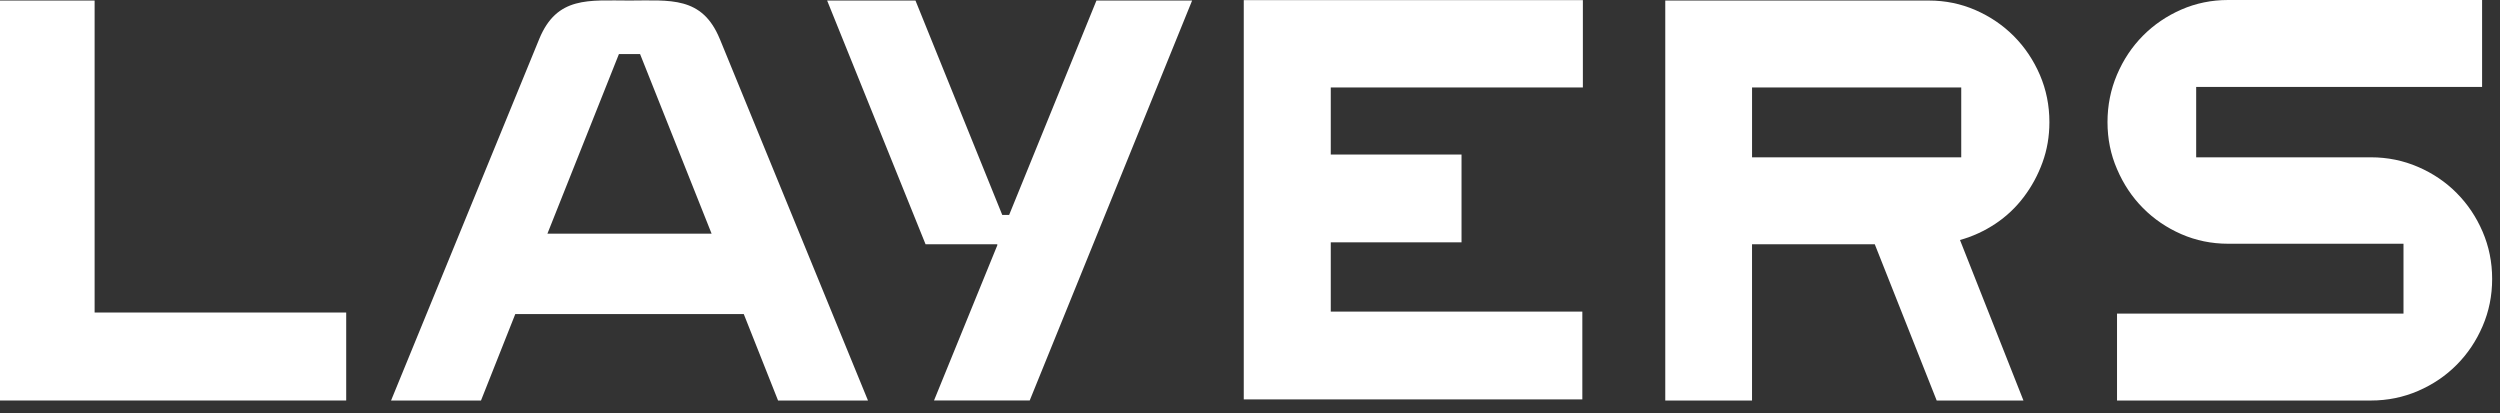 <svg xmlns="http://www.w3.org/2000/svg" fill="none" viewBox="0 0 121 20" height="20" width="121">
<rect x="0" y="0" width="121" height="20" fill="#333333" stroke="none"/>
<path fill="#fff" d="M4.58 15.126H16.756V19.384H0V0.026H4.579V15.126H4.58Z"></path>
<path fill="#fff" d="M49.837 19.384H45.206L48.279 11.848L48.254 11.822H44.797L40.033 0.026H44.309L48.509 10.403H48.842L53.068 0.026H57.698L49.837 19.385V19.384Z"></path>
<path fill="#fff" d="M80.599 19.384V0.026H93.352C94.155 0.026 94.91 0.181 95.619 0.491C96.327 0.8 96.946 1.222 97.476 1.755C98.005 2.289 98.423 2.913 98.731 3.627C99.038 4.342 99.191 5.103 99.191 5.912C99.191 6.6 99.08 7.25 98.858 7.86C98.636 8.472 98.333 9.031 97.948 9.538C97.564 10.046 97.108 10.476 96.578 10.829C96.049 11.181 95.477 11.445 94.863 11.616L97.935 19.385H93.736L90.739 11.822H84.798V19.385H80.598L80.599 19.384ZM94.924 7.614V4.233H84.799V7.614H94.924Z"></path>
<path fill="#fff" d="M102.463 8.182C102.156 7.476 102.003 6.72 102.003 5.911C102.003 5.102 102.156 4.336 102.463 3.613C102.77 2.891 103.189 2.263 103.718 1.729C104.247 1.196 104.866 0.774 105.575 0.464C106.283 0.155 107.039 0 107.842 0H120.133V4.207H106.295V7.614H114.756C115.558 7.614 116.318 7.769 117.035 8.079C117.752 8.388 118.375 8.81 118.904 9.344C119.434 9.877 119.852 10.501 120.159 11.215C120.466 11.93 120.62 12.691 120.62 13.5C120.62 14.309 120.466 15.071 120.159 15.784C119.852 16.499 119.434 17.123 118.904 17.656C118.375 18.19 117.752 18.611 117.035 18.921C116.319 19.23 115.558 19.385 114.756 19.385H102.464V15.178H116.329V11.797H107.843C107.04 11.797 106.284 11.642 105.576 11.333C104.867 11.023 104.248 10.602 103.719 10.068C103.19 9.535 102.772 8.907 102.464 8.184L102.463 8.182Z"></path>
<path fill="#fff" d="M34.836 1.883C33.98 -0.197 32.434 0.025 30.468 0.026C28.502 0.026 26.957 -0.197 26.1 1.884C25.242 3.967 18.927 19.385 18.927 19.385H23.28L24.939 15.202H35.999L37.658 19.385H42.01C42.01 19.385 35.695 3.967 34.838 1.884L34.836 1.883ZM26.494 11.311L29.956 2.616H30.979L34.442 11.311H26.494Z"></path>
<path fill="#fff" d="M60.198 19.332V0.008H76.611V4.233H64.409V7.48H70.738V11.73H64.409V15.08H76.585V19.331H60.197L60.198 19.332Z"></path>
</svg>
